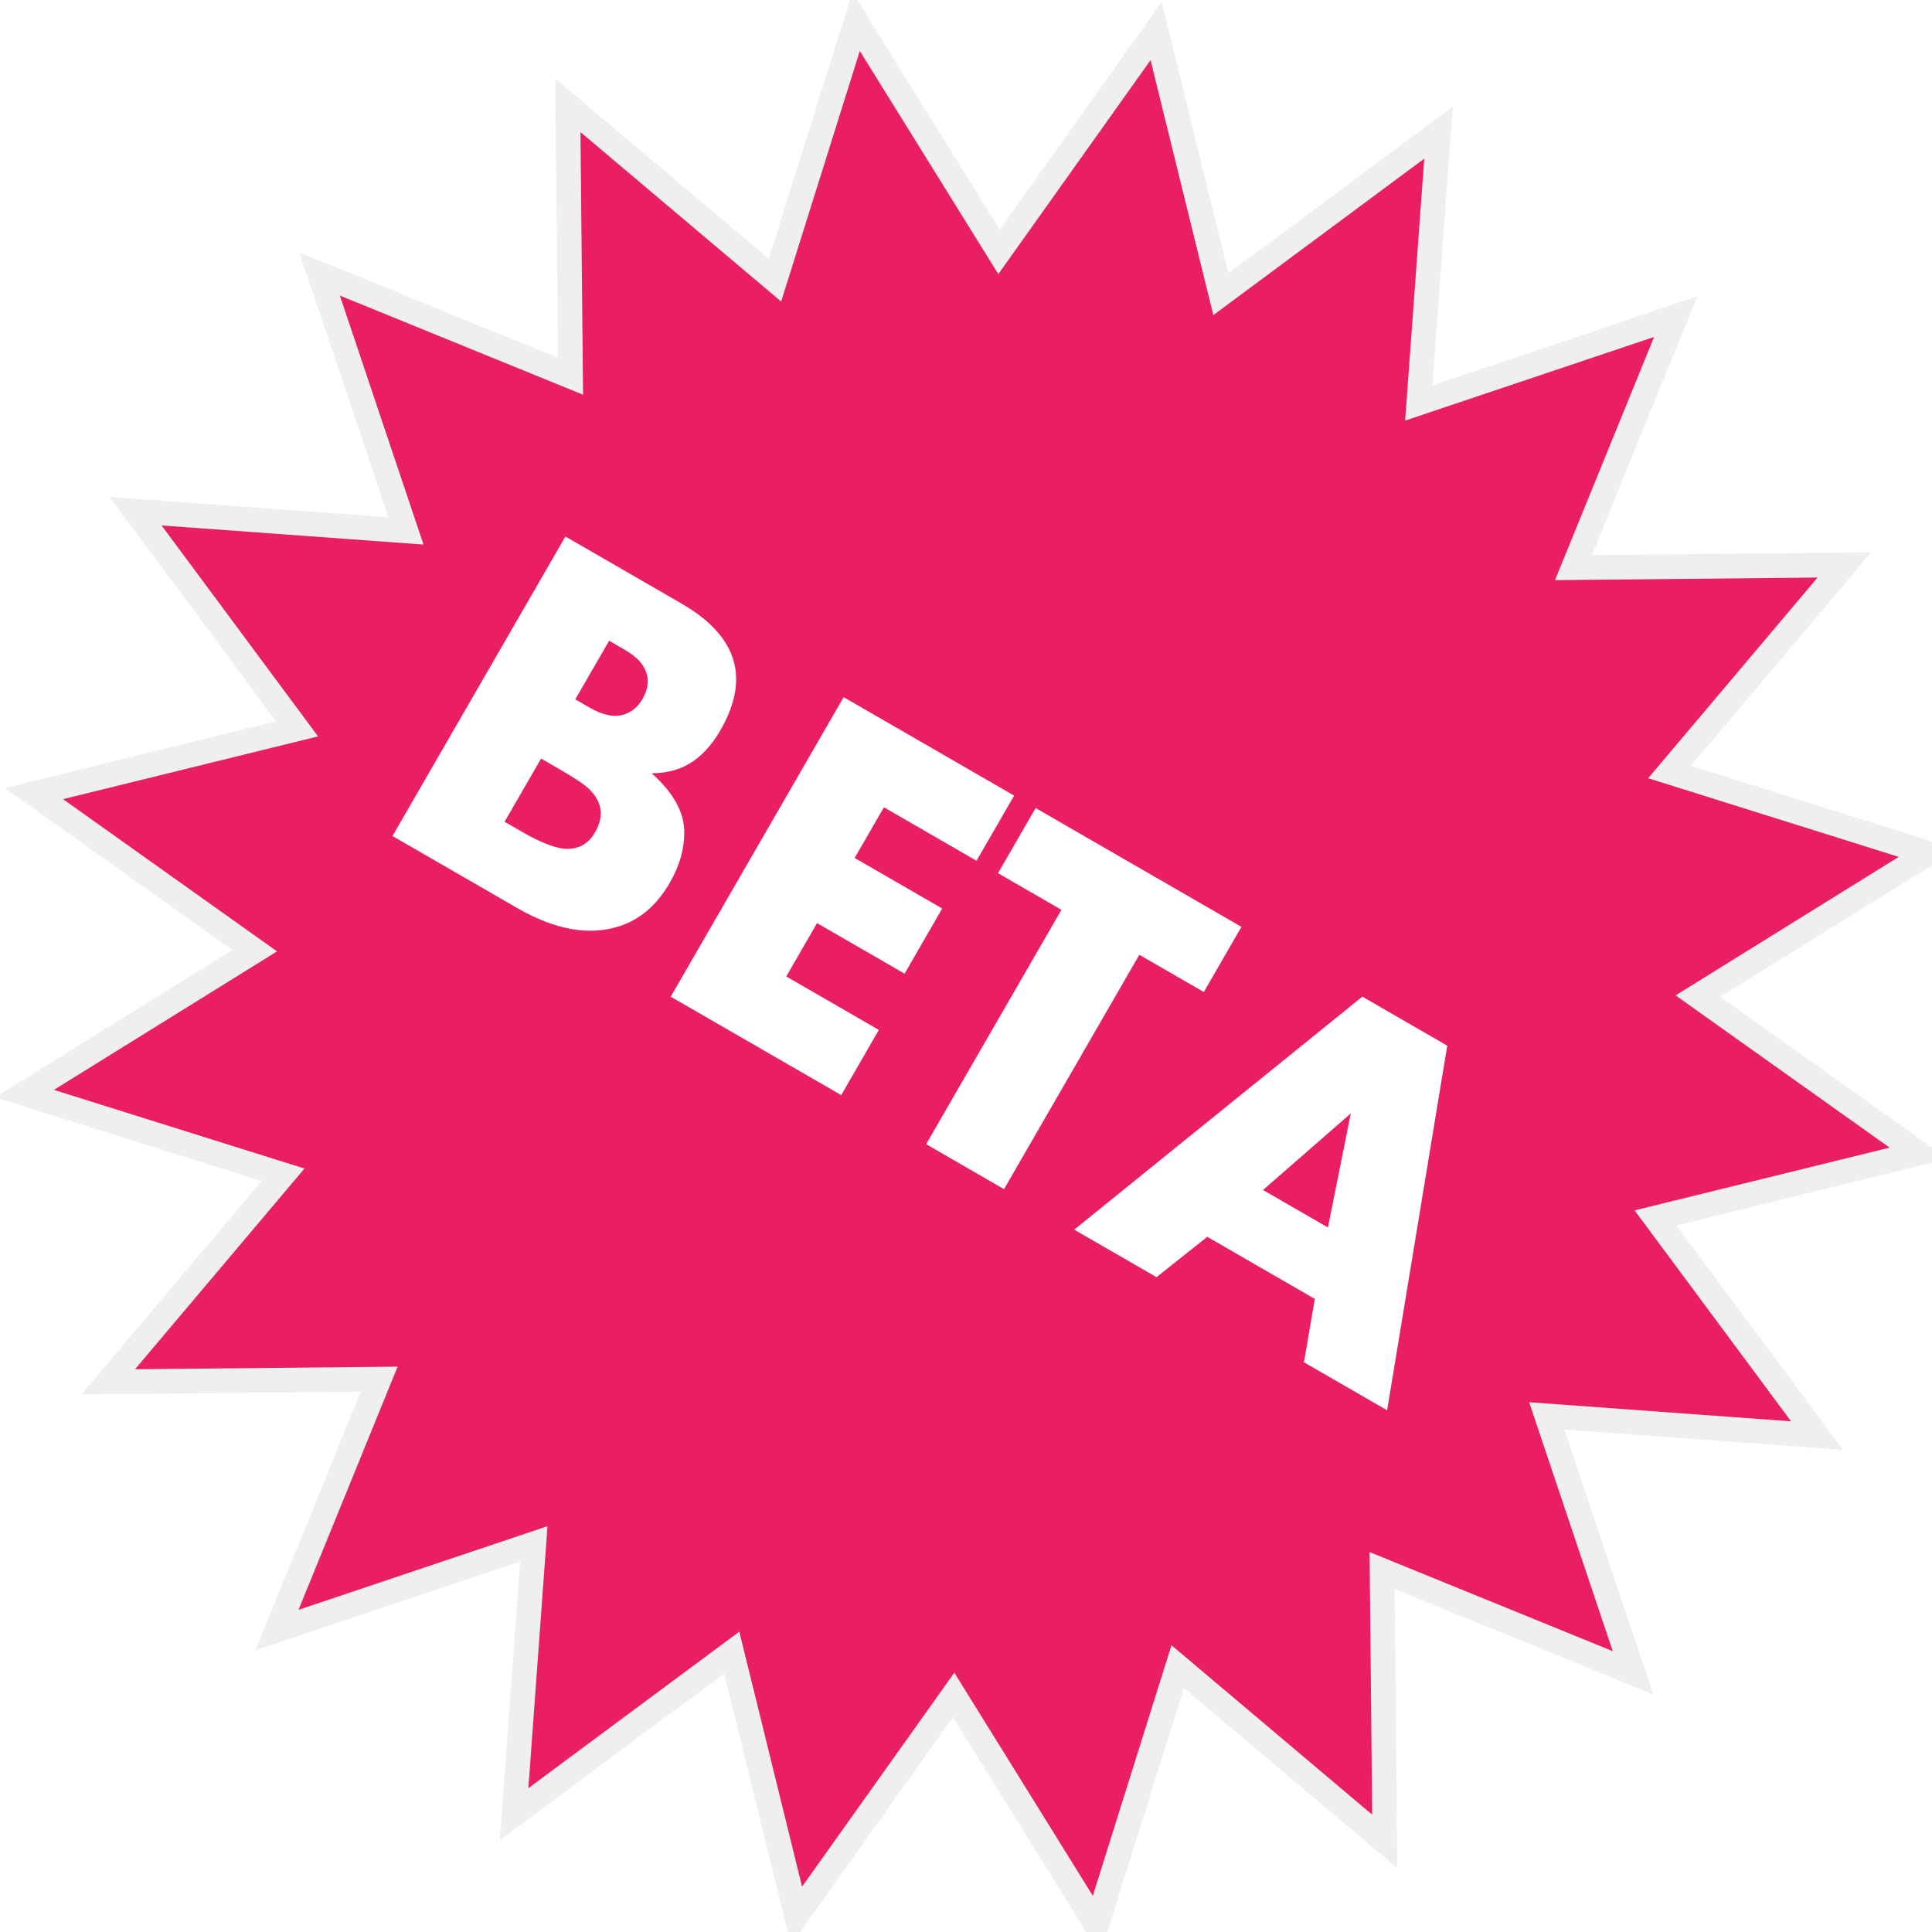 <svg width="70" height="70" xmlns="http://www.w3.org/2000/svg" xmlns:xlink="http://www.w3.org/1999/xlink" preserveAspectRatio="xMidYMid meet">
 <defs>
  <clipPath id="clipPath3208">
   <path fill="url(#linearGradient3212)" stroke-width="1px" id="path3210" d="m122.683,429.042c-0.002,-2.238 0.019,-4.188 0.063,-5.85c0.043,-1.662 0.118,-3.216 0.225,-4.662c-0.15,-0.178 -0.336,-0.307 -0.558,-0.387c-0.222,-0.079 -0.444,-0.118 -0.666,-0.117c-1.875,0.816 -3.795,1.596 -5.76,2.34c-1.965,0.744 -3.741,1.308 -5.328,1.692c-0.252,0.252 -0.378,0.612 -0.378,1.08c0,0.468 0.126,0.828 0.378,1.08l1.224,0.72c0.69,0.387 1.11,0.891 1.26,1.512c0.15,0.621 0.21,1.629 0.18,3.024l0,32.544c-0,1.876 -0.018,3.415 -0.054,4.617c-0.036,1.201 -0.09,2.038 -0.162,2.511c0.186,0.183 0.408,0.321 0.666,0.414c0.258,0.093 0.516,0.123 0.774,0.09c0.277,-0.265 0.658,-0.508 1.143,-0.729c0.484,-0.22 0.919,-0.337 1.305,-0.351c0.246,0 0.546,0.054 0.9,0.162c0.354,0.108 0.798,0.27 1.332,0.486c0.717,0.306 1.767,0.594 3.15,0.864c1.383,0.27 2.901,0.414 4.554,0.432c5.274,-0.032 9.522,-1.462 12.744,-4.293c3.222,-2.83 4.878,-6.871 4.968,-12.123c-0.053,-4.191 -1.28,-7.617 -3.681,-10.278c-2.401,-2.661 -5.662,-4.035 -9.783,-4.122c-1.556,0.021 -2.98,0.231 -4.275,0.63c-1.294,0.399 -2.413,0.861 -3.357,1.386c-0.257,-0.061 -0.464,-0.226 -0.621,-0.495c-0.158,-0.268 -0.239,-0.703 -0.243,-1.305l0,-10.872zm0,19.296c-0.005,-0.871 0.04,-1.594 0.135,-2.169c0.094,-0.574 0.265,-0.955 0.513,-1.143c0.291,-0.222 0.681,-0.408 1.17,-0.558c0.489,-0.15 1.059,-0.228 1.71,-0.234c2.527,0.054 4.564,1.17 6.111,3.348c1.546,2.178 2.341,5.094 2.385,8.748c0.028,2.973 -0.443,5.505 -1.413,7.596c-0.971,2.091 -2.611,3.183 -4.923,3.276c-0.906,-0.012 -1.722,-0.24 -2.448,-0.684c-0.726,-0.444 -1.326,-1.032 -1.8,-1.764c-0.533,-0.801 -0.908,-1.665 -1.125,-2.592c-0.218,-0.927 -0.323,-1.863 -0.315,-2.808l0,-11.016zm50.922,4.104c1.084,-0.013 1.795,-0.238 2.133,-0.675c0.337,-0.436 0.49,-1.003 0.459,-1.701c-0.012,-2.857 -0.996,-5.278 -2.952,-7.263c-1.956,-1.984 -4.812,-3.019 -8.568,-3.105c-4.585,0.105 -8.302,1.659 -11.151,4.662c-2.848,3.003 -4.315,6.825 -4.401,11.466c0.016,4.045 1.297,7.474 3.843,10.287c2.545,2.812 6.256,4.279 11.133,4.401c2.23,0.041 4.501,-0.562 6.813,-1.809c2.311,-1.246 4.24,-3.379 5.787,-6.399c-0.029,-0.613 -0.242,-1.06 -0.639,-1.341c-0.398,-0.28 -0.809,-0.385 -1.233,-0.315c-1.004,1.605 -2.111,2.643 -3.321,3.114c-1.211,0.471 -2.336,0.681 -3.375,0.63c-3.352,-0.106 -5.881,-1.207 -7.587,-3.303c-1.705,-2.095 -2.56,-4.546 -2.565,-7.353c-0.029,-0.558 0.064,-0.918 0.279,-1.08c0.214,-0.162 0.721,-0.234 1.521,-0.216l13.824,0zm-11.736,-3.168c-1.146,0.018 -1.986,-0.036 -2.52,-0.162c-0.534,-0.126 -0.798,-0.432 -0.792,-0.918c0.045,-1.224 0.603,-2.376 1.674,-3.456c1.071,-1.08 2.385,-1.656 3.942,-1.728c1.23,0.017 2.172,0.38 2.826,1.089c0.654,0.71 0.984,1.667 0.99,2.871c0.001,0.371 -0.038,0.71 -0.117,1.017c-0.08,0.308 -0.209,0.521 -0.387,0.639c-0.407,0.248 -0.872,0.419 -1.395,0.513c-0.524,0.095 -1.043,0.14 -1.557,0.135l-2.664,0zm37.578,-4.68c0.354,-0.244 0.6,-0.619 0.738,-1.125c0.138,-0.505 0.204,-0.97 0.198,-1.395c-0.012,-0.636 -0.204,-1.092 -0.576,-1.368l-6.408,0c-0.624,0.026 -1.014,-0.043 -1.17,-0.207c-0.156,-0.163 -0.222,-0.574 -0.198,-1.233l0,-5.4c-0.216,-0.285 -0.558,-0.453 -1.026,-0.504c-0.468,-0.051 -0.846,-0.003 -1.134,0.144c-1.117,1.562 -2.122,2.776 -3.015,3.645c-0.892,0.869 -1.663,1.526 -2.313,1.971c-0.865,0.59 -1.798,1.175 -2.799,1.755c-1,0.581 -2.059,1.076 -3.177,1.485c-0.283,0.296 -0.382,0.695 -0.297,1.197c0.085,0.503 0.328,0.848 0.729,1.035l2.232,0c0.624,-0.025 1.014,0.062 1.17,0.261c0.156,0.2 0.222,0.665 0.198,1.395l0,16.056c-0.037,2.421 0.559,4.383 1.791,5.886c1.231,1.503 3.322,2.277 6.273,2.322c2.259,-0.039 4.293,-0.465 6.102,-1.278c1.809,-0.813 3.231,-1.779 4.266,-2.898c0.066,-0.442 0.006,-0.835 -0.18,-1.179c-0.186,-0.343 -0.462,-0.574 -0.828,-0.693c-0.441,0.297 -0.927,0.549 -1.458,0.756c-0.531,0.207 -1.053,0.315 -1.566,0.324c-2.415,-0.102 -3.885,-1.014 -4.41,-2.736c-0.525,-1.722 -0.735,-3.642 -0.63,-5.76l0,-10.8c-0.017,-0.762 0.034,-1.236 0.153,-1.422c0.118,-0.186 0.403,-0.264 0.855,-0.234l6.48,0zm28.027,5.544c0.151,-3.679 -0.584,-6.346 -2.205,-8.001c-1.621,-1.654 -3.958,-2.467 -7.011,-2.439c-2.587,0.062 -4.936,0.551 -7.047,1.467c-2.11,0.917 -3.793,1.891 -5.049,2.925c-0.9,0.713 -1.692,1.574 -2.376,2.583c-0.684,1.01 -1.044,1.996 -1.08,2.961c-0.007,0.516 0.116,0.942 0.369,1.278c0.253,0.336 0.682,0.51 1.287,0.522c0.715,-0.019 1.606,-0.196 2.673,-0.531c1.066,-0.334 1.903,-0.709 2.511,-1.125c0.325,-0.244 0.592,-0.547 0.801,-0.909c0.208,-0.361 0.349,-0.826 0.423,-1.395c0.268,-1.525 0.739,-2.596 1.413,-3.213c0.673,-0.616 1.45,-0.913 2.331,-0.891c1.528,0.087 2.611,0.777 3.249,2.07c0.637,1.293 0.946,2.667 0.927,4.122c-0.012,0.852 -0.06,1.668 -0.144,2.448c-0.023,0.29 -0.158,0.557 -0.405,0.801c-0.248,0.245 -0.689,0.458 -1.323,0.639c-0.993,0.282 -2.031,0.582 -3.114,0.9c-1.083,0.318 -2.301,0.69 -3.654,1.116c-2.611,0.775 -4.516,1.762 -5.715,2.961c-1.198,1.198 -1.789,2.707 -1.773,4.527c0.075,2.52 0.897,4.41 2.466,5.67c1.569,1.26 3.435,1.89 5.598,1.89c1.339,-0.037 2.53,-0.304 3.573,-0.801c1.042,-0.496 1.891,-0.997 2.547,-1.503c0.355,-0.253 0.652,-0.448 0.891,-0.585c0.238,-0.137 0.445,-0.205 0.621,-0.207c0.174,-0.003 0.348,0.039 0.522,0.126c0.174,0.087 0.384,0.237 0.63,0.45c0.945,0.829 1.881,1.456 2.808,1.881c0.927,0.424 2.007,0.637 3.24,0.639c2.089,-0.09 3.886,-0.594 5.391,-1.512c1.504,-0.918 2.491,-1.71 2.961,-2.376c0.099,-0.343 0.063,-0.682 -0.108,-1.017c-0.171,-0.334 -0.423,-0.547 -0.756,-0.639c-0.564,0.32 -1.056,0.544 -1.476,0.675c-0.42,0.131 -0.84,0.194 -1.26,0.189c-0.783,0.048 -1.539,-0.372 -2.268,-1.26c-0.729,-0.888 -1.053,-2.532 -0.972,-4.932l0.504,-9.504zm-9.288,12.168c-0.006,1.123 -0.192,1.99 -0.558,2.601c-0.366,0.611 -1.092,0.919 -2.178,0.927c-1.035,-0.036 -1.899,-0.468 -2.592,-1.296c-0.693,-0.828 -1.053,-1.836 -1.08,-3.024c0.049,-1.663 0.652,-2.872 1.809,-3.627c1.156,-0.754 2.569,-1.225 4.239,-1.413c0.246,-0.049 0.402,0.014 0.468,0.189c0.066,0.176 0.078,0.545 0.036,1.107l-0.144,4.536z"/>
  </clipPath>
  <filter id="filter3280">
   <feGaussianBlur stdDeviation="1.089" id="feGaussianBlur3282"/>
  </filter>
  <mask id="mask3303">
   <path fill="#dc002e" fill-rule="evenodd" stroke-width="7" stroke-linecap="round" stroke-linejoin="round" stroke-miterlimit="4" id="path3305" d="m149.005,5.121l-2.139,6.841l-5.477,-4.631l0.071,7.17l-6.629,-2.703l2.28,6.77l-7.123,-0.517l4.255,5.759l-6.958,1.716l3.785,2.68c4.875,-4.065 11.96,-7.512 20.217,-9.403c6.22,-1.425 12.245,-1.771 17.466,-1.199l1.904,-4.678l-6.77,2.28l0.517,-7.146l-5.759,4.255l-1.716,-6.935l-4.137,5.83l-3.785,-6.089zm20.17,42.573c-0.349,0.156 -0.701,0.297 -1.058,0.447l1.41,0.588l-0.353,-1.034zm-6.23,2.327c-0.915,0.282 -1.847,0.534 -2.797,0.776l2.821,2.398l-0.024,-3.174zm-6.394,1.575c-1.084,0.207 -2.157,0.375 -3.221,0.517l2.022,3.291l1.199,-3.808zm-16.55,0.588l-0.024,0.282l0.306,-0.235c-0.095,-0.013 -0.187,-0.034 -0.282,-0.047zm9.309,0.329c-0.844,0.051 -1.671,0.084 -2.492,0.094l0.611,2.539l1.881,-2.633z"/>
  </mask>
  <linearGradient id="linearGradient3184">
   <stop stop-color="#004878" offset="0" id="stop3186"/>
   <stop stop-color="#008ee0" offset="1" id="stop3188"/>
  </linearGradient>
  <linearGradient xlink:href="#linearGradient3184" id="linearGradient3212" y2="1" x2="0.465" y1="-0" x1="0.459"/>
 </defs>
 <g>
  <title>background</title>
  <rect fill="none" id="canvas_background" height="402" width="582" y="-1" x="-1"/>
 </g>
 <g>
  <title>Layer 1</title>
  <rect fill=" none" height="90" width="185" y="0" x="0" id="svgEditorBackground"/>
  <path opacity="0.25" fill="#000000" fill-rule="evenodd" stroke="#000000" stroke-width="1.789" stroke-miterlimit="4" filter="url(#filter3280)" id="path3232" d="m58.433,59.825l-8.811,-3.591l0.094,9.514l-7.271,-6.138l-2.85,9.078l-5.018,-8.084l-5.516,7.753l-2.274,-9.239l-7.642,5.669l0.692,-9.49l-9.02,3.03l3.591,-8.811l-9.514,0.094l6.138,-7.271l-9.078,-2.85l8.084,-5.018l-7.753,-5.516l9.239,-2.274l-5.669,-7.642l9.49,0.692l-3.03,-9.02l8.811,3.591l-0.094,-9.514l7.271,6.138l2.85,-9.078l5.018,8.084l5.516,-7.753l2.274,9.239l7.642,-5.669l-0.692,9.49l9.02,-3.03l-3.591,8.811l9.514,-0.094l-6.138,7.271l9.078,2.85l-8.084,5.018l7.753,5.516l-9.239,2.274l5.669,7.642l-9.49,-0.692l3.03,9.02z"/>
  <path fill="#e91e63" id="path3226" d="m58.433,59.825l-8.811,-3.591l0.094,9.514l-7.271,-6.138l-2.85,9.078l-5.018,-8.084l-5.516,7.753l-2.274,-9.239l-7.642,5.669l0.692,-9.49l-9.02,3.03l3.591,-8.811l-9.514,0.094l6.138,-7.271l-9.078,-2.85l8.084,-5.018l-7.753,-5.516l9.239,-2.274l-5.669,-7.642l9.49,0.692l-3.03,-9.02l8.811,3.591l-0.094,-9.514l7.271,6.138l2.85,-9.078l5.018,8.084l5.516,-7.753l2.274,9.239l7.642,-5.669l-0.692,9.49l9.02,-3.03l-3.591,8.811l9.514,-0.094l-6.138,7.271l9.078,2.85l-8.084,5.018l7.753,5.516l-9.239,2.274l5.669,7.642l-9.49,-0.692l3.03,9.02z"/>
  <path fill="#ffffff" stroke-width="1px" id="text3228" d="m24.271,31.98c-0.468,0.811 -1.08,1.338 -1.835,1.58c-1.093,0.351 -2.323,0.132 -3.691,-0.657l-4.524,-2.612l6.265,-10.852l4.198,2.424c2.035,1.175 2.508,2.706 1.419,4.593c-0.327,0.567 -0.713,0.977 -1.156,1.23c-0.372,0.216 -0.817,0.327 -1.336,0.331c0.765,0.682 1.158,1.372 1.18,2.07c0.014,0.637 -0.16,1.268 -0.521,1.894l0,0zm-0.991,-6.656c0.285,-0.493 0.25,-0.947 -0.103,-1.363c-0.128,-0.145 -0.325,-0.294 -0.59,-0.447l-0.517,-0.298l-1.226,2.123l0.517,0.298c0.488,0.282 0.906,0.364 1.256,0.248c0.28,-0.093 0.501,-0.28 0.663,-0.561l0,0zm-1.722,4.836c0.364,-0.631 0.252,-1.19 -0.335,-1.678c-0.188,-0.151 -0.534,-0.372 -1.038,-0.663l-0.58,-0.335l-1.322,2.29l0.628,0.363c0.721,0.416 1.273,0.622 1.657,0.618c0.433,-0.004 0.763,-0.202 0.99,-0.595l0,0zm8.921,9.518l-6.177,-3.566l6.265,-10.852l6.177,3.566l-1.363,2.361l-3.355,-1.937l-1.06,1.836l3.172,1.831l-1.363,2.361l-3.172,-1.831l-1.115,1.932l3.355,1.937l-1.363,2.361zm13.138,-3.735l-2.337,-1.349l-4.902,8.491l-2.822,-1.629l4.902,-8.491l-2.298,-1.327l1.363,-2.361l7.457,4.305l-1.363,2.361zm6.641,15.155l-3.013,-1.74l0.393,-2.296l-3.896,-2.249l-1.84,1.461l-2.981,-1.721l10.439,-8.442l3.077,1.776l-2.179,13.211zm-2.144,-6.623l0.828,-4.133l-3.181,2.774l2.353,1.359z"/>
 </g>
</svg>